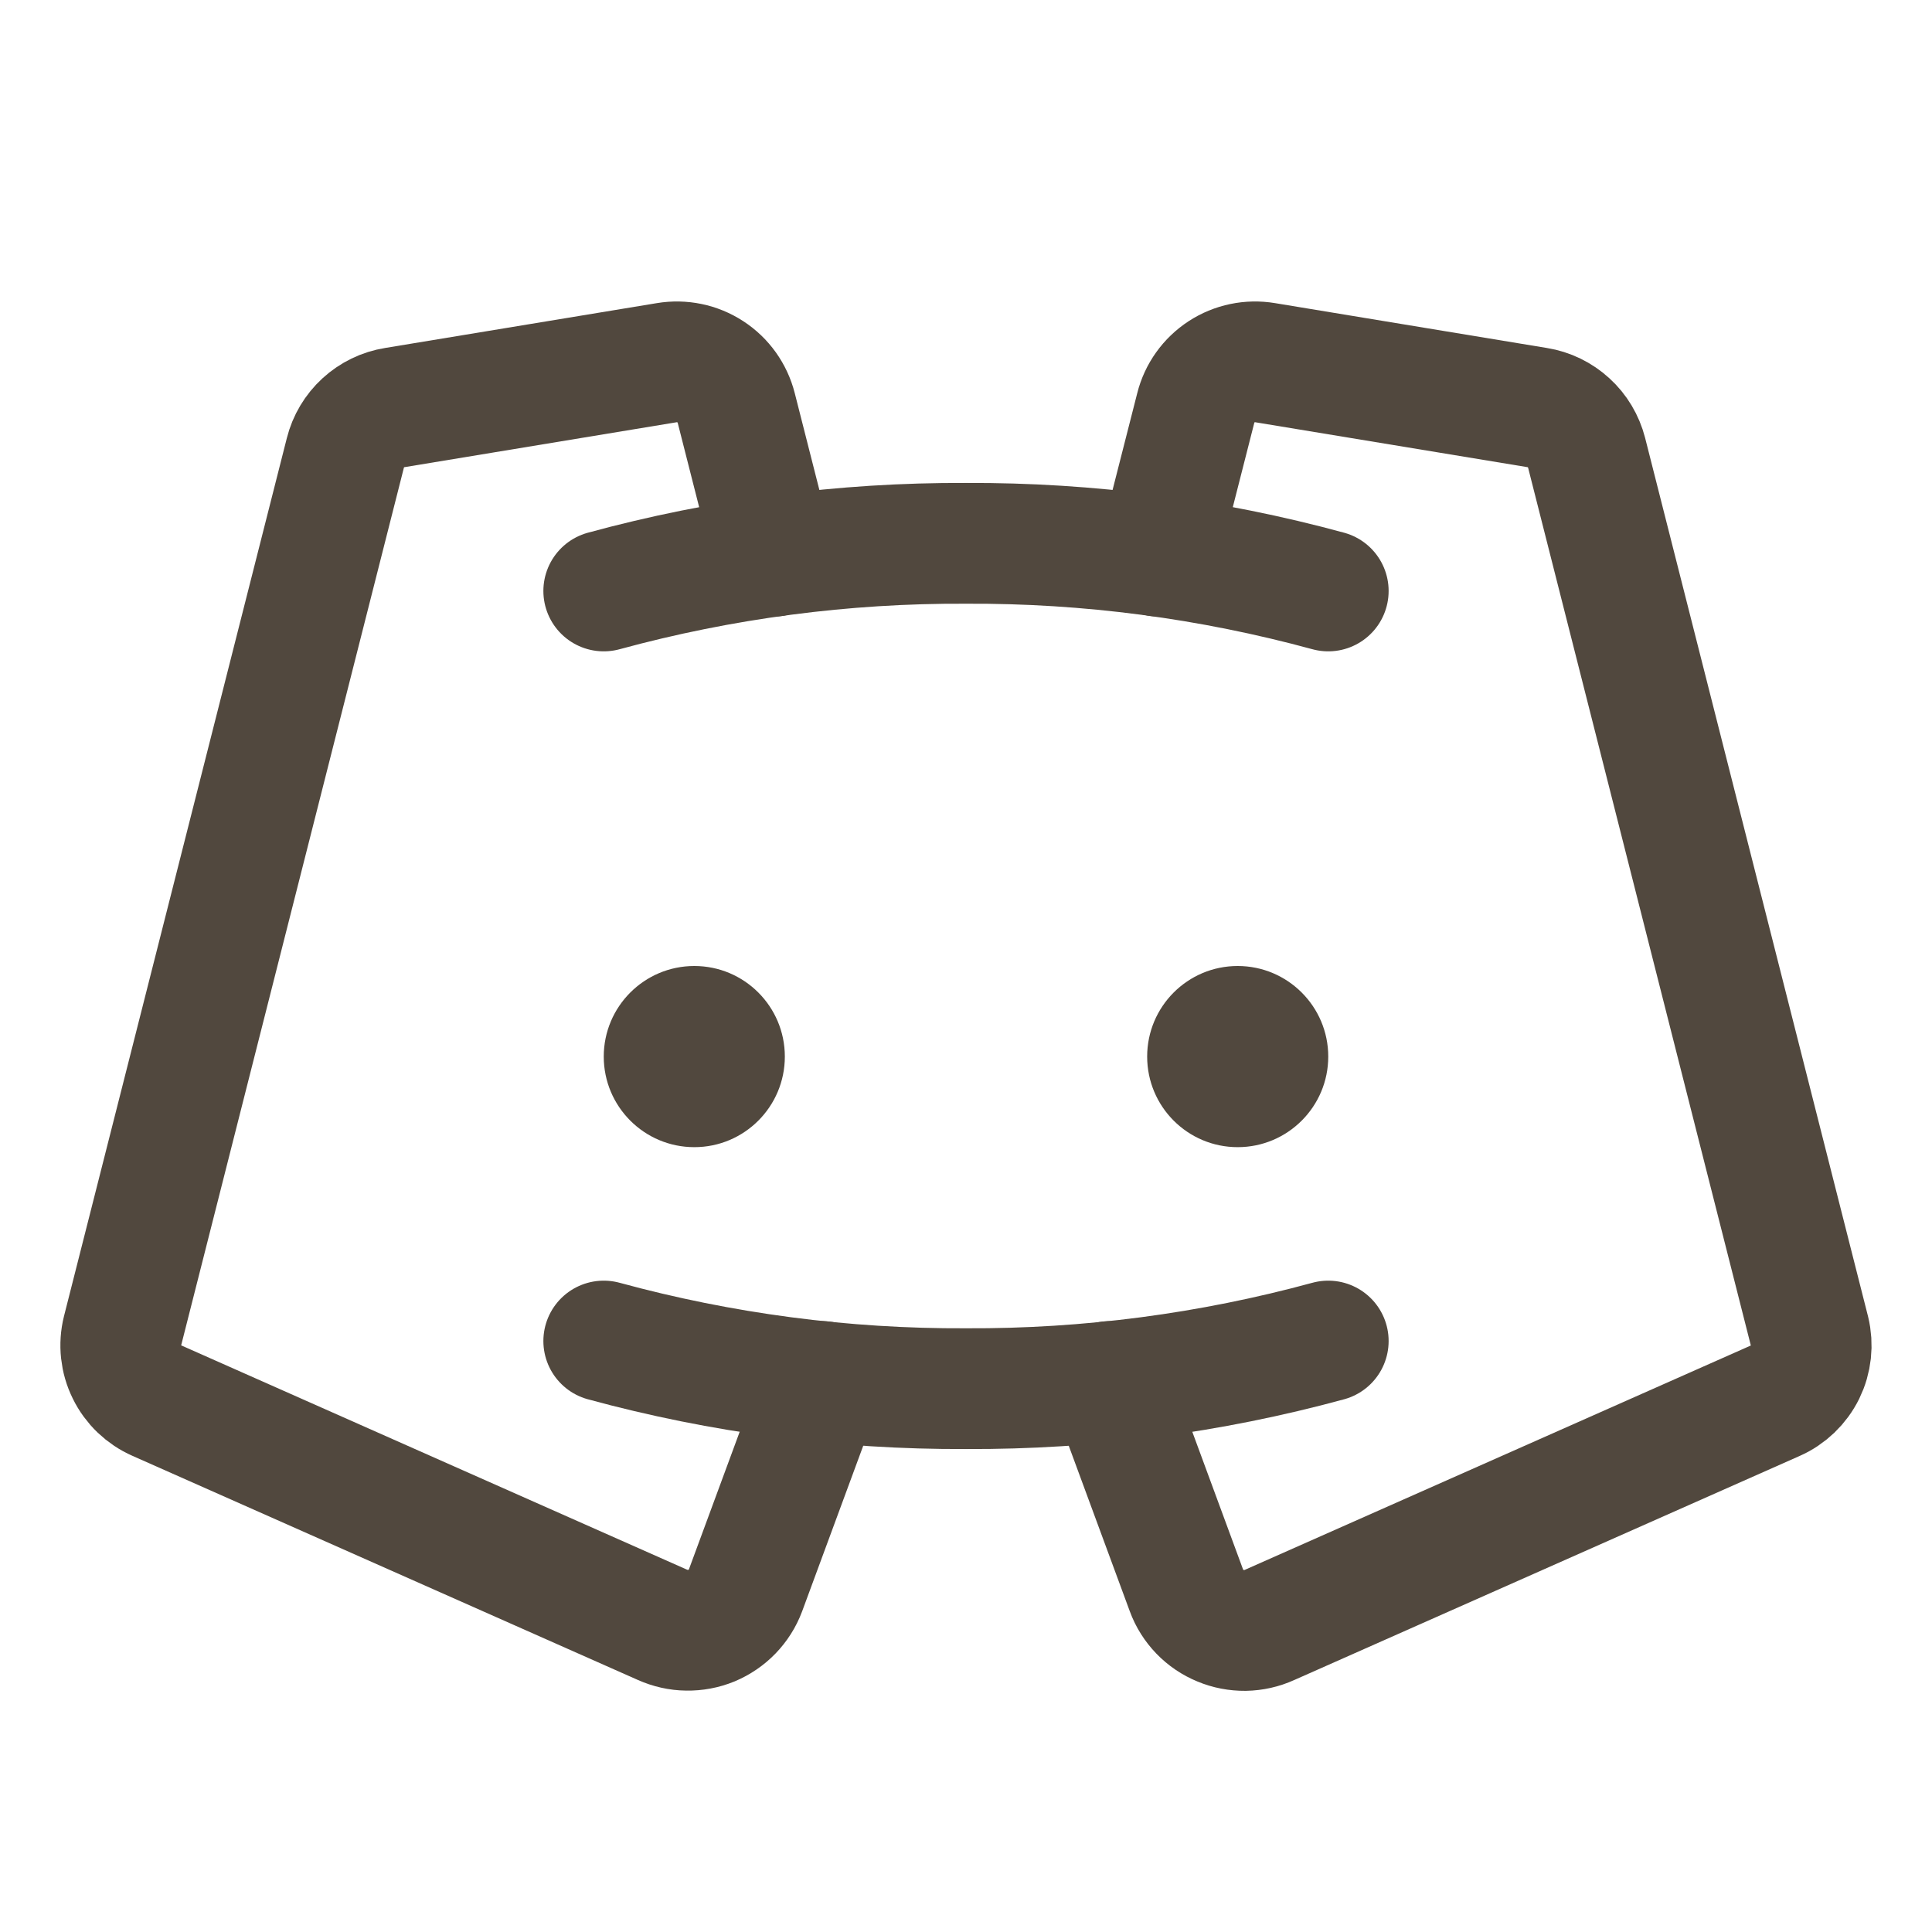 <svg viewBox="0 0 26 26" xmlns="http://www.w3.org/2000/svg" xmlns:xlink="http://www.w3.org/1999/xlink" width="26" height="26" fill="none">
	<rect id="DiscordLogo" width="26" height="26" x="0" y="0" fill="rgb(255,255,255)" fill-opacity="0" />
	<path id="Vector" />
	<path id="Vector" d="M9.344 15.438C10.017 15.438 10.562 14.892 10.562 14.219C10.562 13.546 10.017 13 9.344 13C8.671 13 8.125 13.546 8.125 14.219C8.125 14.892 8.671 15.438 9.344 15.438Z" fill="rgb(81.638,72.376,62.187)" fill-rule="evenodd" />
	<path id="Vector" d="M16.656 15.438C17.329 15.438 17.875 14.892 17.875 14.219C17.875 13.546 17.329 13 16.656 13C15.983 13 15.438 13.546 15.438 14.219C15.438 14.892 15.983 15.438 16.656 15.438Z" fill="rgb(81.638,72.376,62.187)" fill-rule="evenodd" />
	<path id="Vector" d="M15.584 7.484L16.092 5.491C16.142 5.29 16.267 5.116 16.44 5.003C16.613 4.89 16.823 4.847 17.027 4.881L20.687 5.485C20.845 5.51 20.992 5.582 21.11 5.69C21.229 5.798 21.312 5.939 21.352 6.094L24.351 17.913C24.396 18.099 24.375 18.294 24.291 18.466C24.206 18.638 24.064 18.774 23.889 18.851L17.084 21.868C16.981 21.915 16.869 21.94 16.755 21.942C16.642 21.943 16.529 21.922 16.425 21.878C16.32 21.835 16.225 21.771 16.146 21.689C16.068 21.608 16.006 21.511 15.967 21.404L14.93 18.592" fill-rule="nonzero" stroke="rgb(81.638,72.376,62.187)" stroke-linecap="round" stroke-linejoin="round" stroke-width="1.625" />
	<path id="Vector" d="M10.415 7.484L9.908 5.491C9.857 5.29 9.733 5.116 9.559 5.003C9.386 4.89 9.176 4.847 8.972 4.881L5.312 5.485C5.154 5.51 5.007 5.582 4.889 5.69C4.771 5.798 4.687 5.939 4.648 6.094L1.649 17.911C1.603 18.096 1.624 18.293 1.709 18.464C1.793 18.636 1.936 18.772 2.111 18.849L8.915 21.866C9.019 21.912 9.13 21.938 9.244 21.939C9.357 21.941 9.47 21.92 9.575 21.877C9.679 21.833 9.774 21.769 9.853 21.687C9.932 21.605 9.993 21.509 10.033 21.402L11.07 18.592" fill-rule="nonzero" stroke="rgb(81.638,72.376,62.187)" stroke-linecap="round" stroke-linejoin="round" stroke-width="1.625" />
	<path id="Vector" d="M8.125 7.953C9.713 7.52 11.354 7.304 13 7.312C14.646 7.304 16.287 7.52 17.875 7.953" fill-rule="nonzero" stroke="rgb(81.638,72.376,62.187)" stroke-linecap="round" stroke-linejoin="round" stroke-width="1.625" />
	<path id="Vector" d="M17.875 18.047C16.287 18.48 14.646 18.696 13 18.688C11.354 18.696 9.713 18.48 8.125 18.047" fill-rule="nonzero" stroke="rgb(81.638,72.376,62.187)" stroke-linecap="round" stroke-linejoin="round" stroke-width="1.625" />
</svg>
